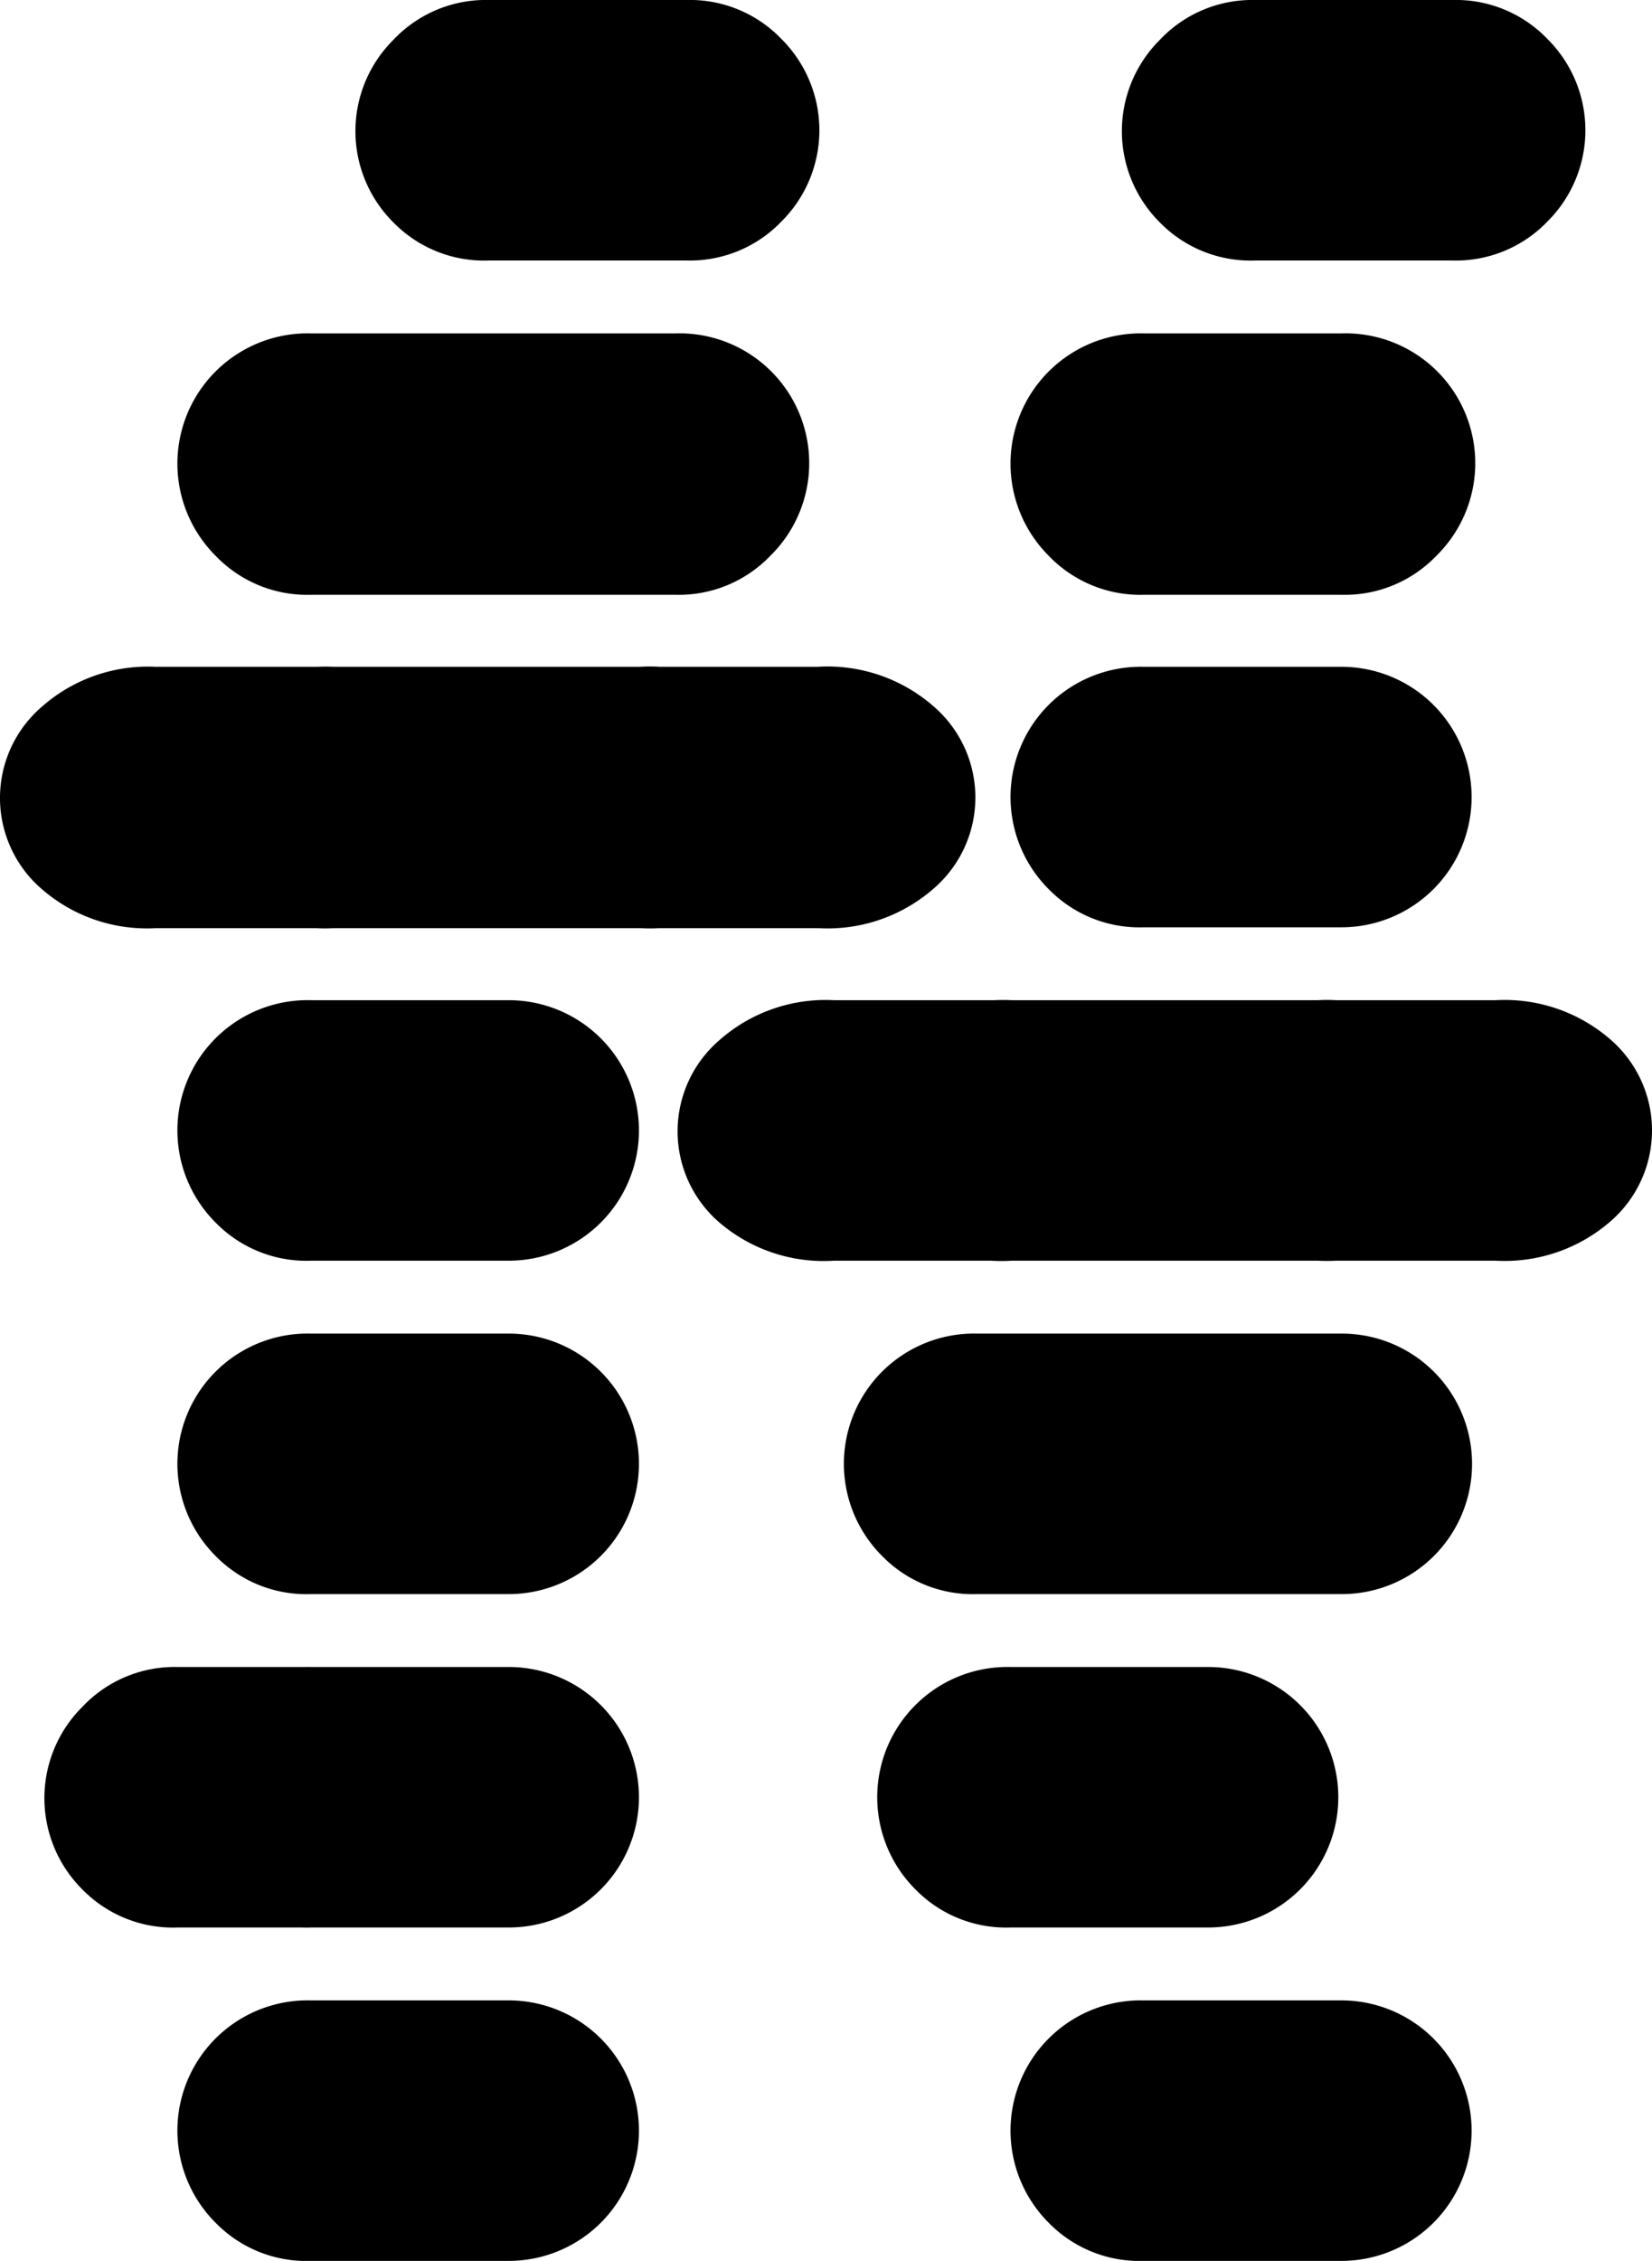 <svg xmlns="http://www.w3.org/2000/svg" viewBox="0 0 74.36 101.72"><g id="Layer_2" data-name="Layer 2"><g id="Layer_1-2" data-name="Layer 1"><path d="M17.7,10a5.79,5.79,0,0,1,0-8.2A5.71,5.71,0,0,1,22,0h8.9a5.71,5.71,0,0,1,4.28,1.76,5.79,5.79,0,0,1,0,8.2,5.71,5.71,0,0,1-4.28,1.76H22A5.71,5.71,0,0,1,17.7,10Zm-8,15A5.86,5.86,0,0,1,14,15h16.4a5.84,5.84,0,0,1,4.28,10,5.71,5.71,0,0,1-4.28,1.76H14A5.71,5.71,0,0,1,9.7,25Zm.18,15a5.41,5.41,0,0,1,0-8.2A7.21,7.21,0,0,1,15,30h21.8A7.25,7.25,0,0,1,42,31.76,5.41,5.41,0,0,1,42,40a7.25,7.25,0,0,1-5.15,1.76H15A7.21,7.21,0,0,1,9.88,40Zm-8,0a5.41,5.41,0,0,1,0-8.2A7.21,7.21,0,0,1,7,30h21.8A7.25,7.25,0,0,1,34,31.76,5.41,5.41,0,0,1,34,40a7.25,7.25,0,0,1-5.15,1.76H7A7.21,7.21,0,0,1,1.88,40ZM9.7,55A5.86,5.86,0,0,1,14,45h8.9a5.86,5.86,0,1,1,0,11.72H14A5.71,5.71,0,0,1,9.7,55Zm0,15A5.86,5.86,0,0,1,14,60h8.9a5.86,5.86,0,1,1,0,11.72H14A5.71,5.71,0,0,1,9.7,70Zm0,15A5.86,5.86,0,0,1,14,75h8.9a5.86,5.86,0,1,1,0,11.72H14A5.71,5.71,0,0,1,9.7,85Zm-6,0a5.79,5.79,0,0,1,0-8.2A5.71,5.71,0,0,1,8,75h8.9a5.86,5.86,0,1,1,0,11.72H8A5.71,5.71,0,0,1,3.7,85Zm6,15A5.86,5.86,0,0,1,14,90h8.9a5.86,5.86,0,1,1,0,11.72H14A5.71,5.71,0,0,1,9.7,100ZM32.38,55a5.41,5.41,0,0,1,0-8.2A7.21,7.21,0,0,1,37.53,45h21.8a7.25,7.25,0,0,1,5.15,1.76,5.41,5.41,0,0,1,0,8.2,7.25,7.25,0,0,1-5.15,1.76H37.53A7.21,7.21,0,0,1,32.38,55Zm8,0a5.41,5.41,0,0,1,0-8.2A7.21,7.21,0,0,1,45.53,45h21.8a7.25,7.25,0,0,1,5.15,1.76,5.41,5.41,0,0,1,0,8.2,7.25,7.25,0,0,1-5.15,1.76H45.53A7.21,7.21,0,0,1,40.38,55ZM39.7,70A5.86,5.86,0,0,1,44,60h16.4a5.86,5.86,0,1,1,0,11.72H44A5.71,5.71,0,0,1,39.7,70ZM52.2,10a5.79,5.79,0,0,1,0-8.2A5.71,5.71,0,0,1,56.48,0h8.9a5.71,5.71,0,0,1,4.28,1.76,5.79,5.79,0,0,1,0,8.2,5.71,5.71,0,0,1-4.28,1.76h-8.9A5.71,5.71,0,0,1,52.2,10Zm-5,15a5.86,5.86,0,0,1,4.28-10h8.9a5.84,5.84,0,0,1,4.28,10,5.71,5.71,0,0,1-4.28,1.76h-8.9A5.71,5.71,0,0,1,47.2,25Zm0,15a5.86,5.86,0,0,1,4.28-10h8.9a5.86,5.86,0,1,1,0,11.72h-8.9A5.71,5.71,0,0,1,47.2,40Zm-6,45a5.86,5.86,0,0,1,4.28-10h8.9a5.86,5.86,0,1,1,0,11.72h-8.9A5.71,5.71,0,0,1,41.2,85Zm6,15a5.86,5.86,0,0,1,4.28-10h8.9a5.86,5.86,0,1,1,0,11.72h-8.9A5.71,5.71,0,0,1,47.2,100Z"/></g></g></svg>